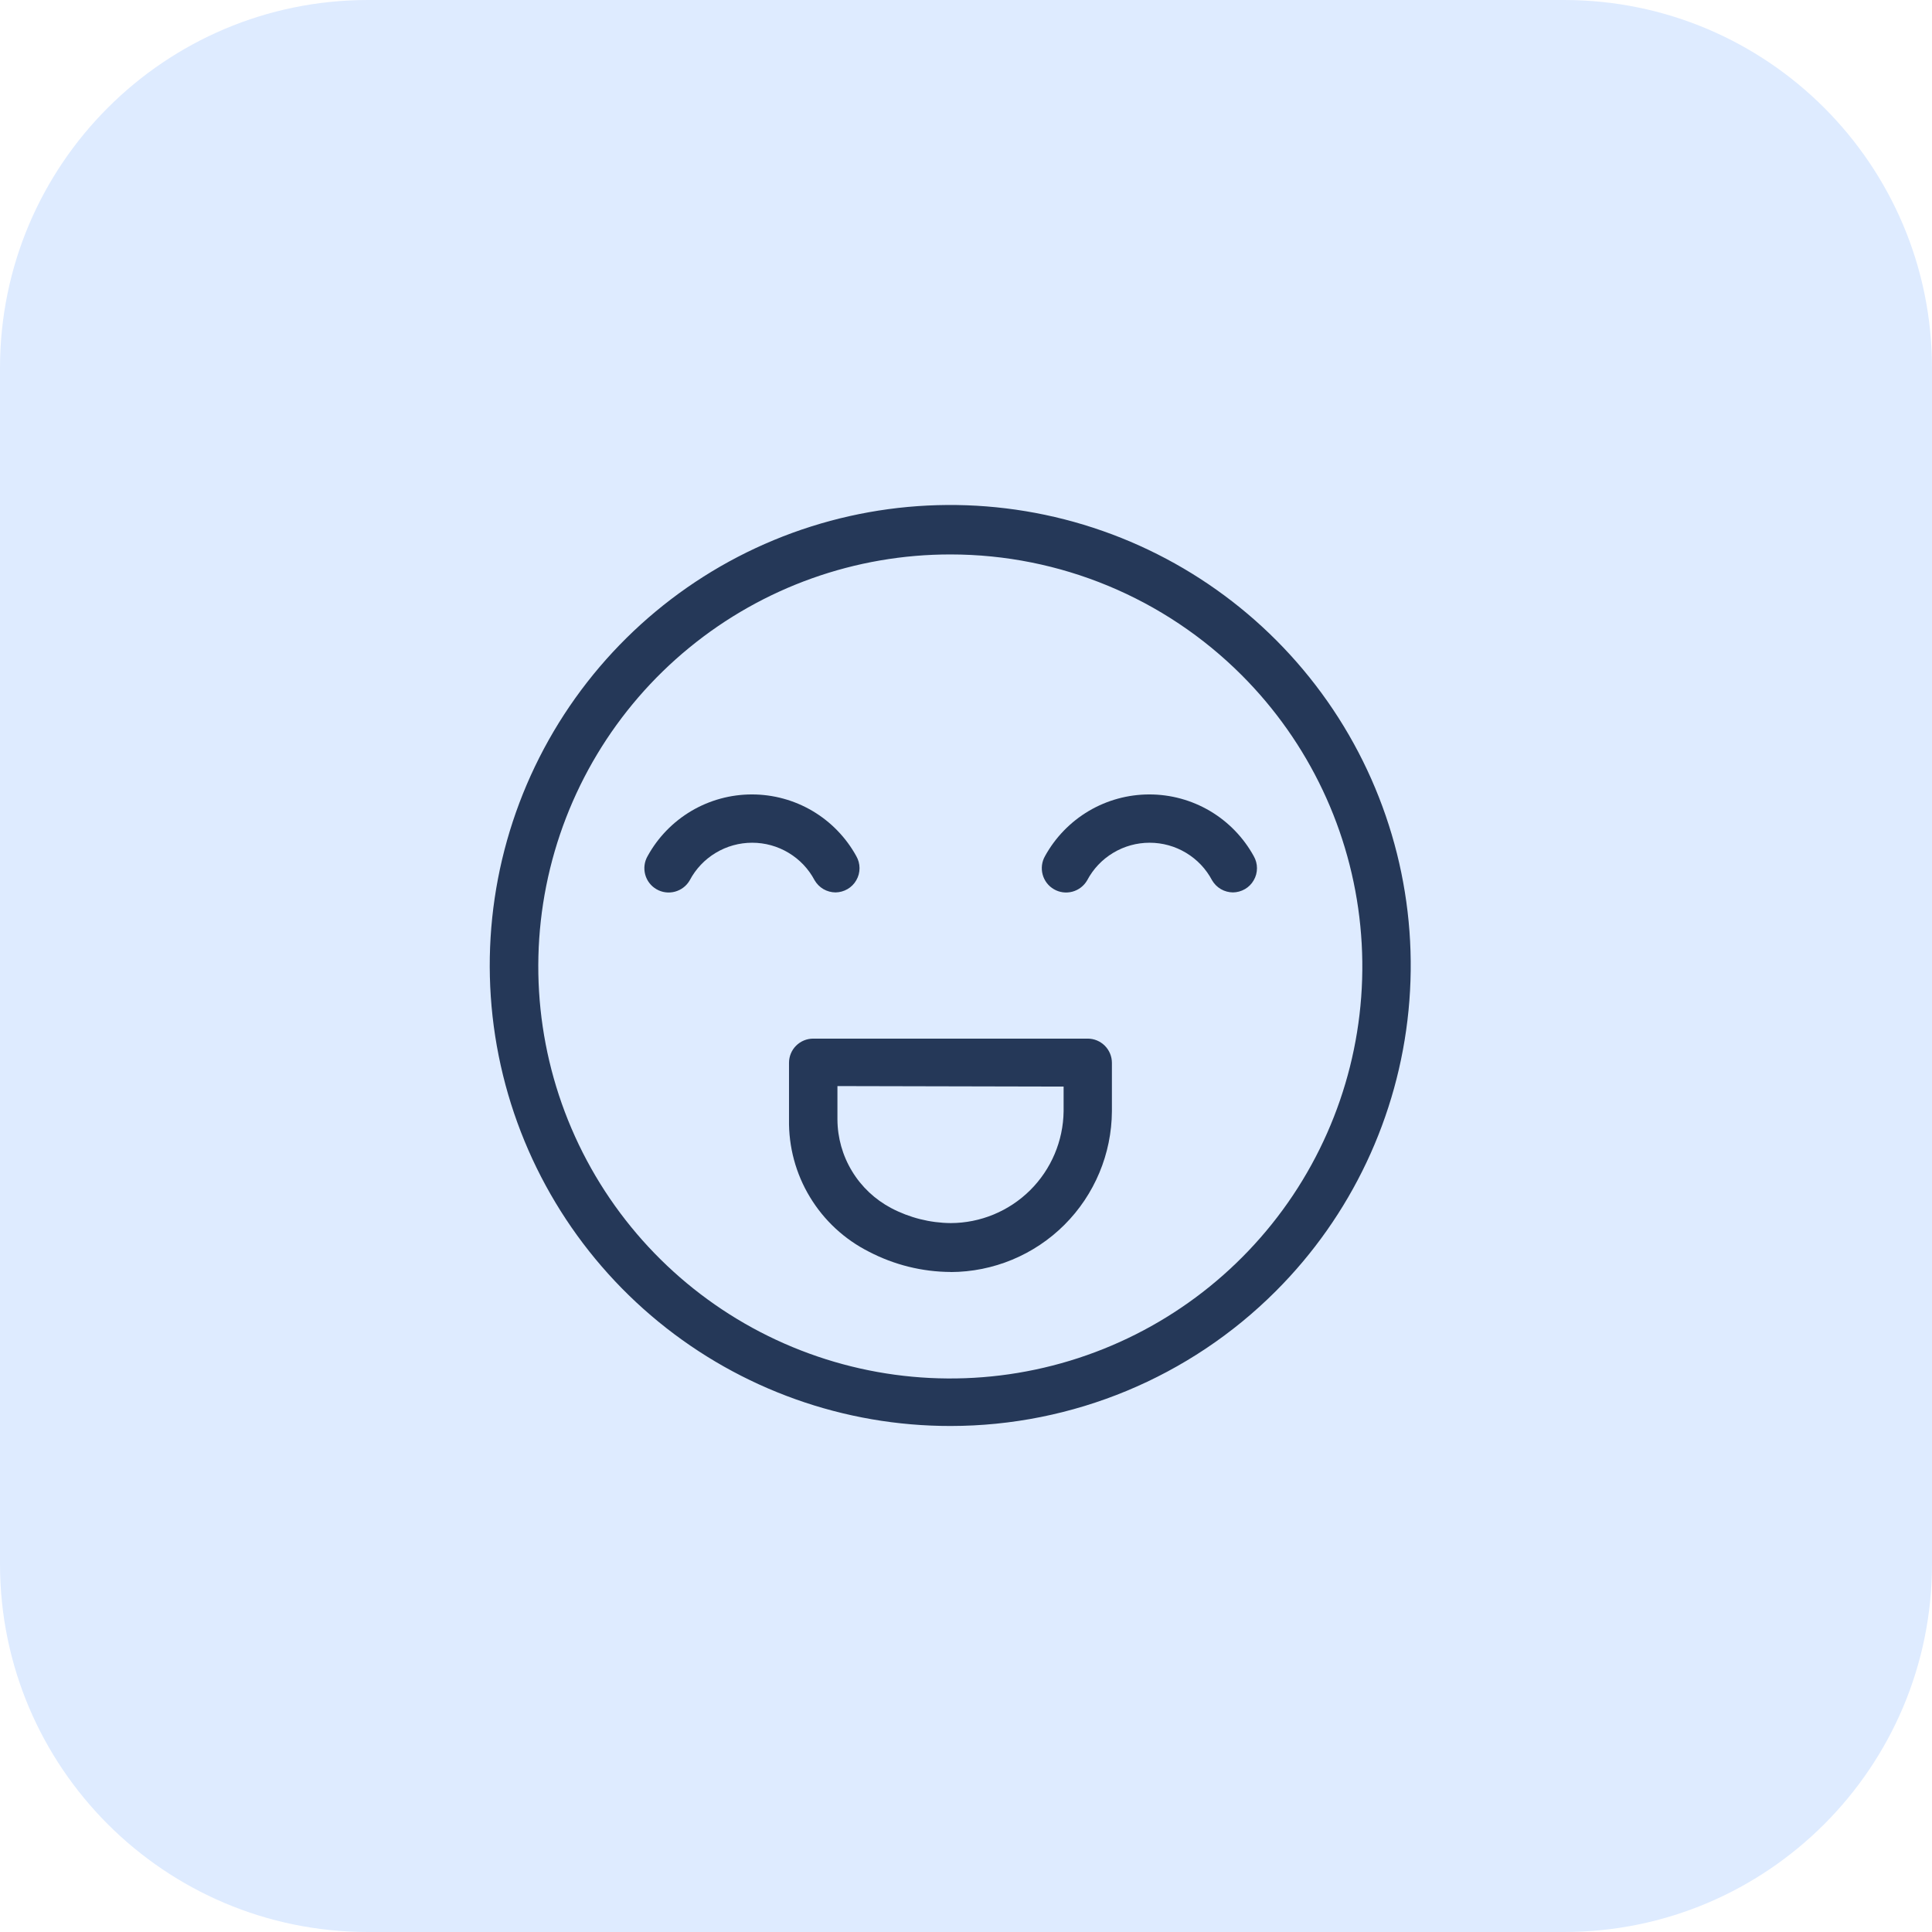 <svg width="46" height="46" viewBox="0 0 46 46" fill="none" xmlns="http://www.w3.org/2000/svg">
<path d="M37.238 0H8.762C3.923 0 0 3.923 0 8.762V37.238C0 42.077 3.923 46 8.762 46H37.238C42.077 46 46 42.077 46 37.238V8.762C46 3.923 42.077 0 37.238 0Z" fill="#DEEBFF"/>
<path d="M22.637 30.285C21.958 30.282 21.29 30.116 20.688 29.802C20.107 29.509 19.62 29.058 19.284 28.501C18.947 27.945 18.775 27.304 18.786 26.654V25.305C18.786 25.153 18.846 25.006 18.954 24.898C19.062 24.79 19.209 24.729 19.362 24.729H25.898C26.051 24.729 26.197 24.79 26.305 24.898C26.413 25.006 26.474 25.153 26.474 25.305V26.459C26.468 27.474 26.061 28.446 25.343 29.163C24.624 29.88 23.651 30.284 22.635 30.287L22.637 30.285ZM19.939 25.859V26.654C19.941 27.089 20.061 27.515 20.287 27.886C20.512 28.258 20.835 28.561 21.219 28.764C21.657 28.994 22.143 29.117 22.638 29.121C23.345 29.119 24.023 28.838 24.526 28.34C25.028 27.842 25.315 27.166 25.324 26.459V25.871L19.939 25.859Z" fill="#253858"/>
<path d="M19.893 21.248C19.792 21.247 19.693 21.22 19.606 21.17C19.519 21.119 19.447 21.047 19.396 20.96C19.253 20.689 19.039 20.463 18.777 20.306C18.515 20.148 18.215 20.065 17.909 20.065C17.603 20.065 17.303 20.148 17.041 20.306C16.779 20.463 16.565 20.689 16.422 20.96C16.346 21.093 16.219 21.19 16.071 21.23C15.923 21.27 15.765 21.25 15.632 21.173C15.499 21.097 15.402 20.971 15.362 20.823C15.322 20.674 15.342 20.517 15.419 20.384C15.663 19.939 16.023 19.568 16.46 19.309C16.897 19.051 17.395 18.915 17.903 18.915C18.411 18.915 18.909 19.051 19.346 19.309C19.783 19.568 20.143 19.939 20.388 20.384C20.438 20.471 20.465 20.57 20.465 20.671C20.465 20.772 20.439 20.871 20.388 20.958C20.338 21.046 20.266 21.119 20.179 21.169C20.091 21.22 19.992 21.247 19.892 21.248H19.893Z" fill="#253858"/>
<path d="M29.356 21.248C29.255 21.247 29.156 21.22 29.069 21.17C28.982 21.119 28.91 21.047 28.859 20.96C28.716 20.689 28.502 20.463 28.24 20.306C27.978 20.148 27.678 20.065 27.372 20.065C27.066 20.065 26.766 20.148 26.504 20.306C26.242 20.463 26.028 20.689 25.885 20.96C25.808 21.093 25.682 21.19 25.534 21.23C25.386 21.27 25.228 21.25 25.095 21.173C24.962 21.097 24.865 20.971 24.825 20.823C24.785 20.674 24.805 20.517 24.881 20.384C25.126 19.939 25.486 19.568 25.923 19.309C26.36 19.051 26.858 18.915 27.366 18.915C27.874 18.915 28.372 19.051 28.809 19.309C29.246 19.568 29.606 19.939 29.851 20.384C29.901 20.471 29.928 20.57 29.928 20.671C29.928 20.772 29.902 20.871 29.851 20.958C29.801 21.046 29.729 21.119 29.642 21.169C29.554 21.22 29.455 21.247 29.355 21.248H29.356Z" fill="#253858"/>
<path d="M22.636 33.952C20.099 33.955 17.64 33.078 15.677 31.47C13.714 29.862 12.37 27.623 11.873 25.136C11.376 22.647 11.757 20.064 12.951 17.826C14.146 15.587 16.08 13.832 18.423 12.86C20.767 11.888 23.375 11.759 25.803 12.494C28.232 13.23 30.329 14.785 31.74 16.894C33.15 19.003 33.785 21.536 33.536 24.061C33.288 26.586 32.172 28.947 30.377 30.741C28.325 32.795 25.54 33.95 22.636 33.952ZM22.636 13.201C20.366 13.198 18.166 13.983 16.41 15.422C14.653 16.861 13.451 18.864 13.006 21.09C12.562 23.316 12.903 25.627 13.972 27.63C15.041 29.633 16.771 31.203 18.868 32.072C20.965 32.942 23.298 33.058 25.471 32.399C27.643 31.741 29.52 30.35 30.782 28.463C32.044 26.575 32.612 24.309 32.389 22.05C32.167 19.791 31.168 17.679 29.563 16.074C27.726 14.236 25.235 13.202 22.636 13.201Z" fill="#253858"/>
</svg>
